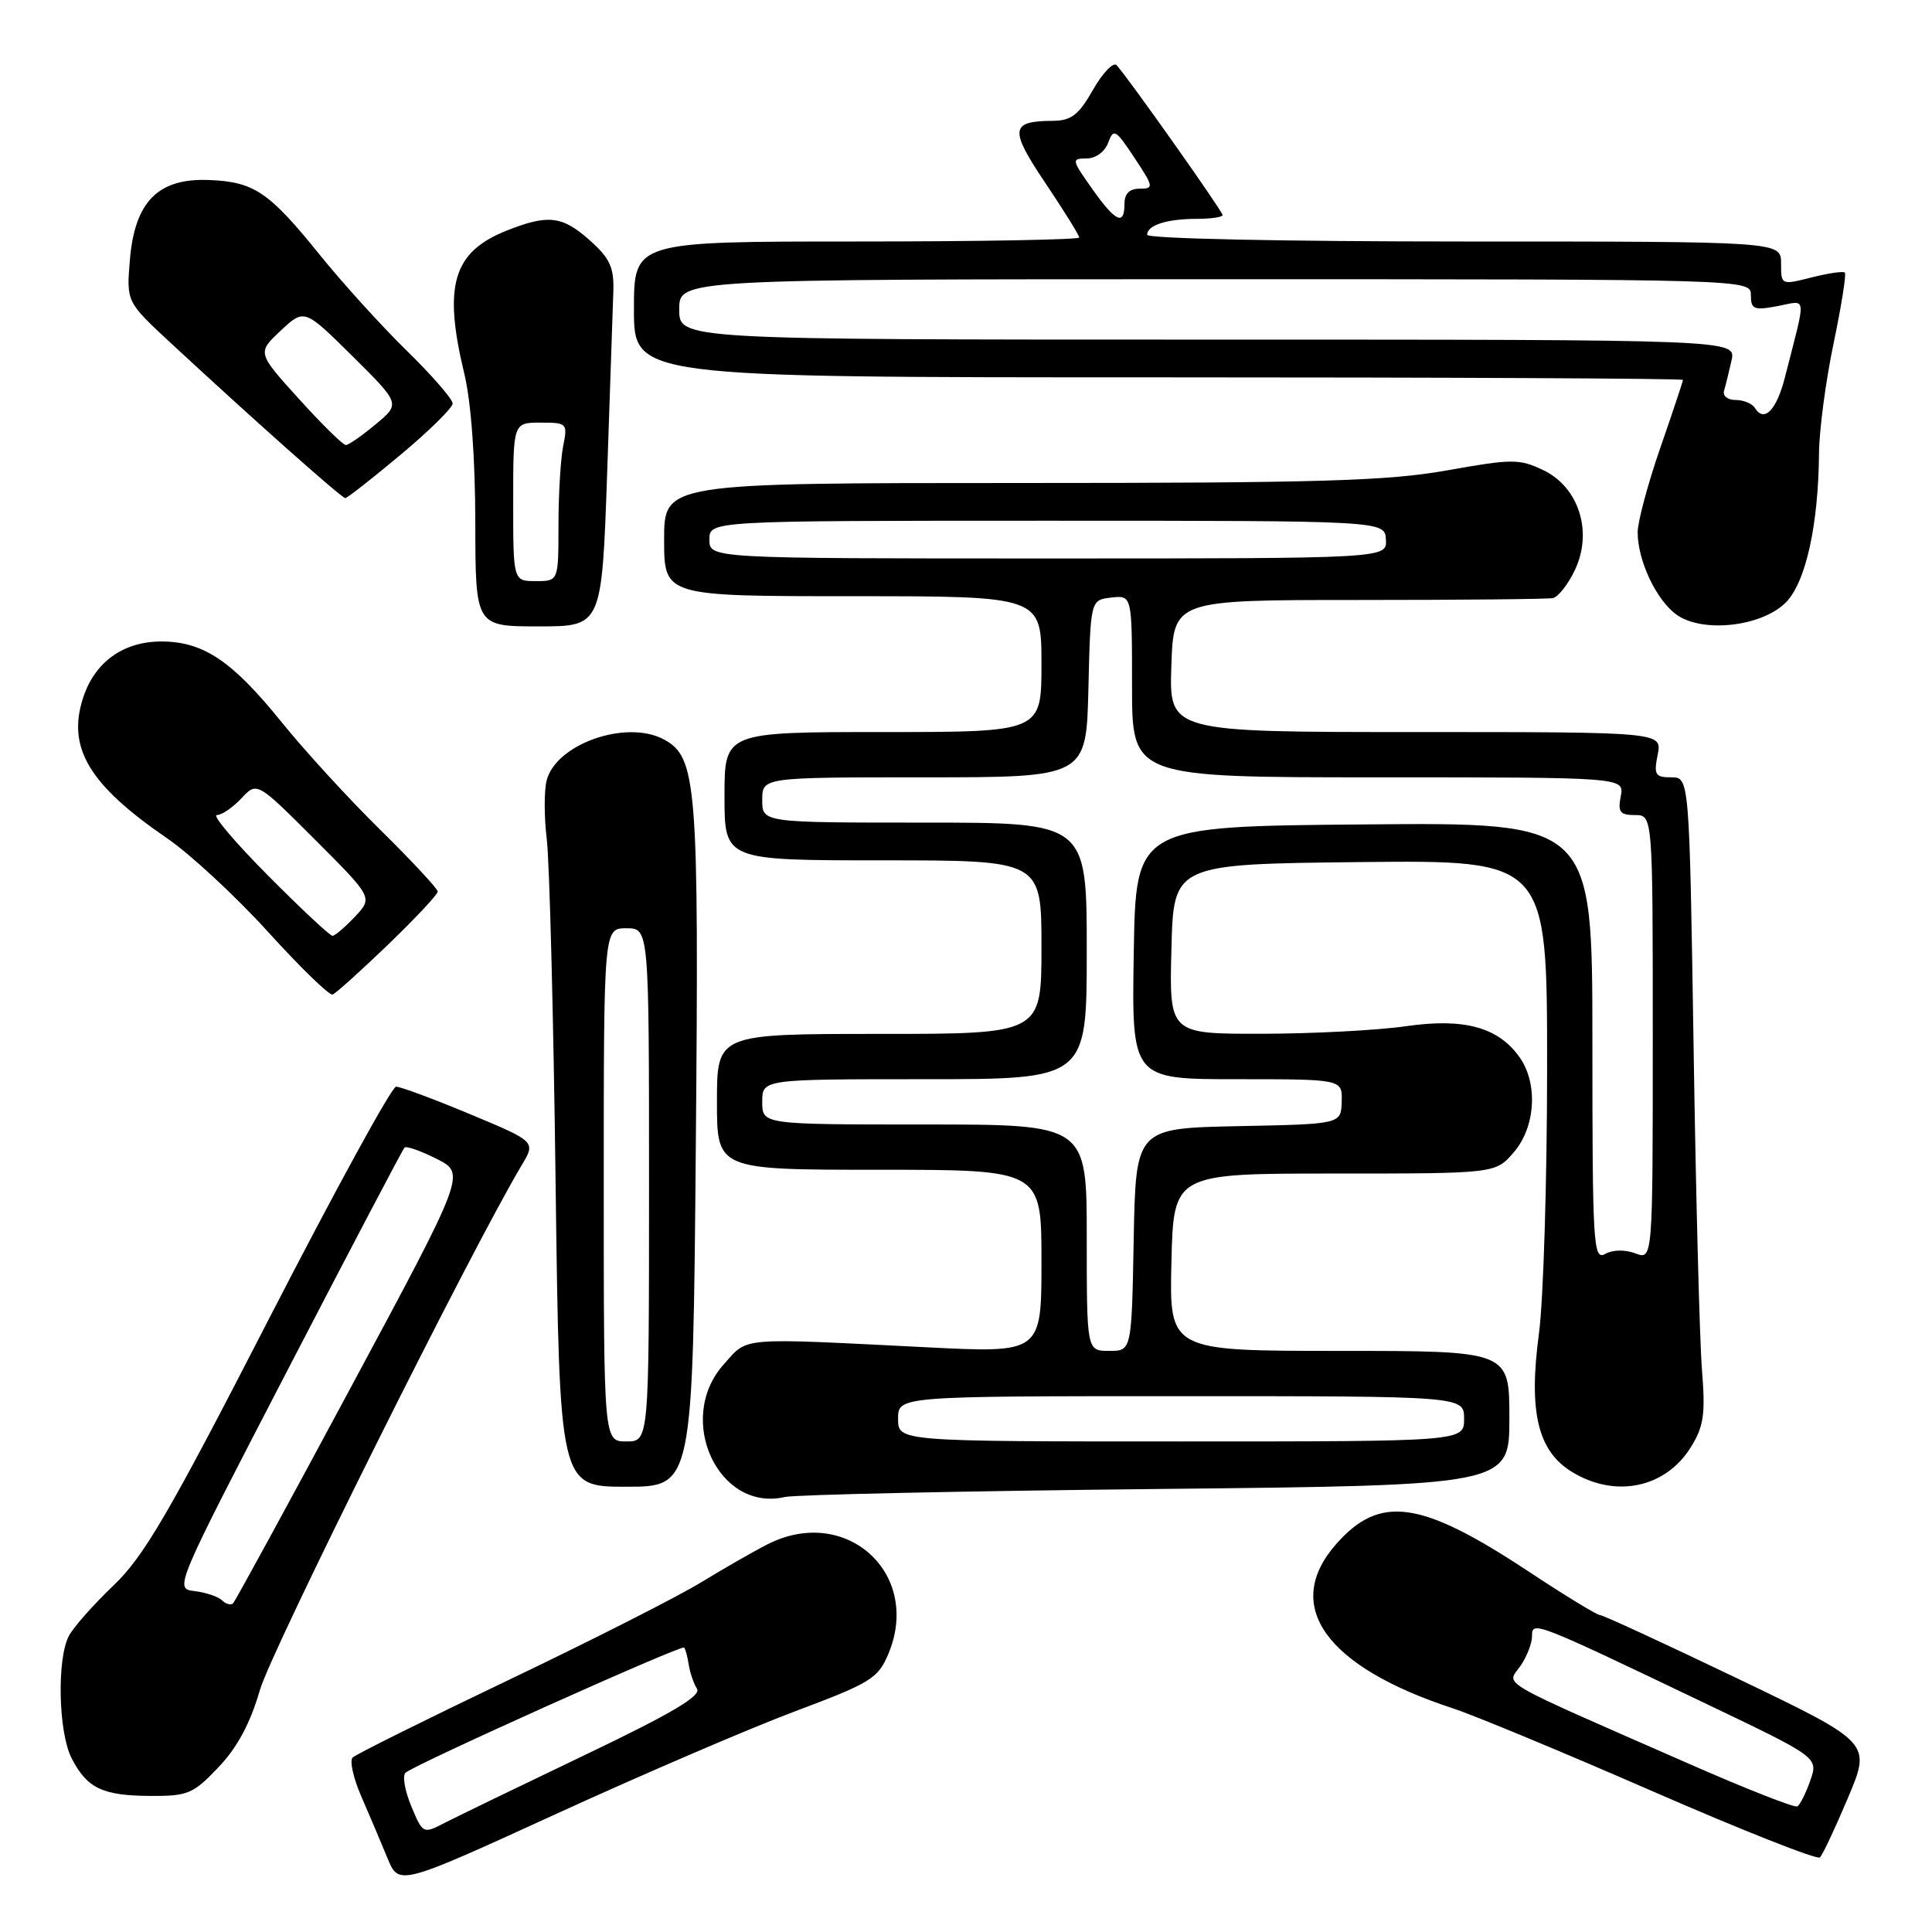 <?xml version="1.0" encoding="UTF-8" standalone="no"?>
<!DOCTYPE svg PUBLIC "-//W3C//DTD SVG 1.1//EN" "http://www.w3.org/Graphics/SVG/1.1/DTD/svg11.dtd" >
<svg xmlns="http://www.w3.org/2000/svg" xmlns:xlink="http://www.w3.org/1999/xlink" version="1.1" viewBox="0 0 256 256">
 <g >
 <path fill="currentColor"
d=" M 105.37 226.75 C 115.40 222.99 116.35 222.40 117.72 219.13 C 122.17 208.49 112.08 199.35 101.70 204.63 C 99.94 205.52 96.00 207.78 92.93 209.65 C 89.87 211.53 78.40 217.35 67.43 222.59 C 56.47 227.83 47.15 232.46 46.73 232.88 C 46.30 233.30 46.82 235.64 47.89 238.07 C 48.95 240.51 50.50 244.16 51.34 246.20 C 52.85 249.89 52.85 249.89 73.68 240.36 C 85.13 235.12 99.39 228.99 105.37 226.75 Z  M 244.87 238.21 C 247.95 230.92 247.95 230.92 230.33 222.46 C 220.64 217.81 212.39 214.00 211.99 214.00 C 211.60 214.00 207.27 211.36 202.39 208.13 C 188.22 198.78 182.82 198.03 177.04 204.61 C 169.87 212.77 175.62 220.84 192.56 226.38 C 195.34 227.29 207.27 232.24 219.06 237.39 C 230.85 242.53 240.79 246.46 241.15 246.12 C 241.51 245.78 243.18 242.22 244.87 238.21 Z  M 28.94 234.18 C 31.44 231.56 33.16 228.35 34.44 223.93 C 35.97 218.65 62.46 165.54 69.13 154.39 C 71.00 151.27 71.00 151.27 62.25 147.62 C 57.44 145.61 53.04 143.98 52.48 143.99 C 51.91 143.99 44.34 157.84 35.64 174.75 C 22.43 200.47 19.06 206.25 15.06 210.06 C 12.43 212.57 9.76 215.58 9.14 216.74 C 7.51 219.78 7.73 229.58 9.50 233.00 C 11.55 236.96 13.58 237.93 19.90 237.97 C 24.88 238.00 25.60 237.70 28.94 234.18 Z  M 153.25 197.30 C 200.00 196.82 200.00 196.82 200.00 187.91 C 200.00 179.00 200.00 179.00 177.47 179.00 C 154.94 179.00 154.94 179.00 155.22 167.25 C 155.50 155.50 155.50 155.50 176.83 155.50 C 198.16 155.50 198.16 155.50 200.58 152.69 C 203.46 149.36 203.82 143.61 201.37 140.12 C 198.56 136.11 194.01 134.86 186.28 135.98 C 182.55 136.52 173.97 136.97 167.22 136.98 C 154.93 137.00 154.93 137.00 155.22 125.75 C 155.50 114.50 155.50 114.50 180.25 114.23 C 205.00 113.97 205.00 113.97 205.00 141.32 C 205.00 156.37 204.51 172.29 203.92 176.69 C 202.52 187.09 203.76 192.27 208.30 195.04 C 214.05 198.55 220.68 197.17 224.04 191.77 C 225.76 189.00 225.99 187.42 225.52 181.50 C 225.21 177.65 224.71 158.41 224.41 138.75 C 223.85 103.00 223.85 103.00 221.45 103.00 C 219.32 103.00 219.12 102.67 219.65 100.00 C 220.25 97.00 220.25 97.00 187.59 97.00 C 154.92 97.00 154.92 97.00 155.21 88.25 C 155.50 79.50 155.50 79.50 180.00 79.50 C 193.47 79.50 205.07 79.39 205.77 79.25 C 206.46 79.11 207.78 77.44 208.68 75.53 C 211.09 70.48 209.21 64.54 204.48 62.29 C 201.32 60.78 200.37 60.79 191.73 62.33 C 183.87 63.73 174.86 64.00 135.19 64.00 C 88.00 64.00 88.00 64.00 88.00 71.50 C 88.00 79.00 88.00 79.00 113.00 79.00 C 138.00 79.00 138.00 79.00 138.00 88.00 C 138.00 97.00 138.00 97.00 117.00 97.00 C 96.00 97.00 96.00 97.00 96.00 105.50 C 96.00 114.00 96.00 114.00 117.00 114.00 C 138.00 114.00 138.00 114.00 138.00 125.50 C 138.00 137.00 138.00 137.00 116.50 137.00 C 95.00 137.00 95.00 137.00 95.00 146.00 C 95.00 155.00 95.00 155.00 116.50 155.00 C 138.00 155.00 138.00 155.00 138.00 167.15 C 138.00 179.29 138.00 179.29 122.75 178.52 C 97.60 177.26 99.17 177.12 95.89 180.80 C 89.45 188.00 95.17 200.41 104.00 198.36 C 105.38 198.05 127.54 197.57 153.25 197.30 Z  M 92.20 151.75 C 92.62 103.79 92.34 100.32 87.95 97.97 C 82.97 95.31 73.64 98.59 72.43 103.43 C 72.08 104.80 72.10 108.30 72.45 111.21 C 72.81 114.12 73.34 134.61 73.62 156.75 C 74.14 197.00 74.14 197.00 82.98 197.00 C 91.81 197.00 91.81 197.00 92.20 151.75 Z  M 51.42 125.17 C 55.04 121.68 58.00 118.52 58.00 118.14 C 58.00 117.76 54.58 114.09 50.40 109.97 C 46.22 105.86 40.33 99.43 37.30 95.67 C 30.75 87.56 26.95 85.01 21.38 85.00 C 16.36 85.00 12.58 87.70 11.03 92.41 C 8.84 99.04 11.77 103.97 22.09 111.04 C 25.17 113.14 31.20 118.73 35.50 123.46 C 39.79 128.19 43.65 131.94 44.07 131.78 C 44.50 131.63 47.80 128.65 51.42 125.17 Z  M 80.45 62.75 C 80.83 51.61 81.20 40.75 81.27 38.62 C 81.37 35.43 80.82 34.23 78.18 31.87 C 74.50 28.58 72.62 28.37 67.08 30.58 C 60.01 33.41 58.71 37.86 61.52 49.50 C 62.42 53.22 62.97 60.72 62.98 69.25 C 63.00 83.00 63.00 83.00 71.37 83.00 C 79.74 83.00 79.74 83.00 80.45 62.75 Z  M 236.61 79.85 C 239.27 77.19 240.95 69.62 241.03 60.00 C 241.06 56.98 241.92 50.45 242.96 45.50 C 243.99 40.55 244.67 36.33 244.45 36.12 C 244.24 35.91 242.26 36.20 240.04 36.76 C 236.02 37.78 236.00 37.78 236.00 34.89 C 236.00 32.00 236.00 32.00 194.00 32.00 C 170.02 32.00 152.00 31.62 152.00 31.11 C 152.00 29.84 154.61 29.00 158.58 29.00 C 160.46 29.00 162.00 28.77 162.00 28.49 C 162.00 28.00 149.53 10.36 147.96 8.64 C 147.54 8.17 146.13 9.63 144.84 11.88 C 142.93 15.24 141.95 15.99 139.50 16.01 C 133.85 16.05 133.73 17.11 138.52 24.26 C 140.99 27.93 143.00 31.18 143.00 31.47 C 143.00 31.76 129.72 32.00 113.50 32.00 C 84.00 32.00 84.00 32.00 84.00 41.00 C 84.00 50.00 84.00 50.00 153.50 50.00 C 191.73 50.00 223.00 50.15 223.00 50.34 C 223.00 50.53 221.65 54.58 220.00 59.34 C 218.35 64.10 217.00 69.14 217.00 70.53 C 217.00 74.28 219.46 79.50 222.14 81.44 C 225.57 83.91 233.40 83.05 236.61 79.85 Z  M 53.09 60.25 C 56.87 57.09 59.97 54.04 59.98 53.47 C 59.99 52.90 57.25 49.75 53.90 46.47 C 50.54 43.19 45.35 37.46 42.35 33.74 C 35.62 25.40 33.66 24.08 27.64 23.85 C 20.94 23.60 17.85 26.73 17.21 34.44 C 16.75 40.00 16.75 40.00 22.63 45.45 C 33.44 55.48 45.27 66.00 45.75 66.00 C 46.01 66.00 49.31 63.41 53.09 60.25 Z  M 54.50 239.34 C 53.65 237.31 53.30 235.31 53.73 234.90 C 54.79 233.87 90.27 217.93 90.65 218.31 C 90.82 218.48 91.09 219.49 91.26 220.56 C 91.42 221.63 91.92 223.08 92.36 223.78 C 92.94 224.72 88.91 227.09 77.49 232.55 C 68.88 236.67 60.53 240.71 58.94 241.53 C 56.06 243.02 56.03 243.01 54.50 239.34 Z  M 224.00 233.80 C 197.83 222.32 199.63 223.36 201.43 220.80 C 202.29 219.57 203.00 217.77 203.00 216.81 C 203.00 214.74 203.17 214.80 226.22 225.83 C 240.94 232.87 240.94 232.87 239.87 235.94 C 239.28 237.62 238.51 239.16 238.15 239.36 C 237.79 239.56 231.43 237.06 224.00 233.80 Z  M 29.43 212.06 C 28.92 211.56 27.28 211.01 25.79 210.83 C 23.09 210.50 23.09 210.50 38.13 181.50 C 46.40 165.55 53.36 152.30 53.60 152.06 C 53.84 151.82 55.77 152.50 57.87 153.56 C 61.71 155.50 61.71 155.50 46.55 183.72 C 38.22 199.24 31.17 212.17 30.88 212.45 C 30.60 212.73 29.95 212.56 29.43 212.06 Z  M 119.00 188.00 C 119.00 185.00 119.00 185.00 156.50 185.00 C 194.00 185.00 194.00 185.00 194.00 188.00 C 194.00 191.00 194.00 191.00 156.50 191.00 C 119.00 191.00 119.00 191.00 119.00 188.00 Z  M 144.00 164.00 C 144.00 149.00 144.00 149.00 122.50 149.00 C 101.00 149.00 101.00 149.00 101.00 146.00 C 101.00 143.00 101.00 143.00 122.50 143.00 C 144.00 143.00 144.00 143.00 144.00 126.00 C 144.00 109.00 144.00 109.00 122.50 109.00 C 101.00 109.00 101.00 109.00 101.00 106.00 C 101.00 103.00 101.00 103.00 122.47 103.00 C 143.94 103.00 143.94 103.00 144.22 91.25 C 144.50 79.50 144.50 79.50 147.25 79.18 C 150.00 78.87 150.00 78.87 150.00 90.93 C 150.00 103.00 150.00 103.00 182.62 103.00 C 215.23 103.00 215.23 103.00 214.76 105.50 C 214.35 107.60 214.66 108.00 216.64 108.00 C 219.00 108.00 219.00 108.00 219.00 137.48 C 219.00 166.95 219.00 166.95 216.70 166.08 C 215.33 165.56 213.71 165.59 212.70 166.15 C 211.12 167.03 211.00 165.08 211.00 138.04 C 211.00 108.97 211.00 108.97 180.75 109.24 C 150.50 109.50 150.50 109.50 150.23 126.25 C 149.95 143.00 149.95 143.00 163.91 143.00 C 177.87 143.00 177.87 143.00 177.78 145.97 C 177.70 148.95 177.70 148.95 164.10 149.22 C 150.50 149.50 150.50 149.50 150.22 164.25 C 149.95 179.00 149.95 179.00 146.97 179.00 C 144.00 179.00 144.00 179.00 144.00 164.00 Z  M 94.00 71.50 C 94.00 69.00 94.00 69.00 138.75 69.00 C 183.50 69.00 183.50 69.00 183.64 71.50 C 183.79 74.00 183.79 74.00 138.89 74.00 C 94.00 74.00 94.00 74.00 94.00 71.50 Z  M 80.00 157.00 C 80.00 123.00 80.00 123.00 83.00 123.00 C 86.00 123.00 86.00 123.00 86.00 157.00 C 86.00 191.00 86.00 191.00 83.00 191.00 C 80.00 191.00 80.00 191.00 80.00 157.00 Z  M 35.50 116.00 C 31.13 111.60 28.08 108.00 28.73 108.00 C 29.39 108.00 30.85 107.00 31.99 105.78 C 34.05 103.57 34.05 103.57 41.73 111.25 C 49.41 118.93 49.41 118.93 47.03 121.47 C 45.72 122.86 44.38 124.00 44.05 124.00 C 43.72 124.00 39.87 120.40 35.50 116.00 Z  M 68.00 66.50 C 68.00 56.00 68.00 56.00 71.62 56.00 C 75.15 56.00 75.23 56.08 74.62 59.12 C 74.28 60.84 74.00 65.57 74.00 69.62 C 74.00 77.00 74.00 77.00 71.00 77.00 C 68.00 77.00 68.00 77.00 68.00 66.50 Z  M 232.53 54.05 C 232.17 53.47 231.02 53.00 229.97 53.00 C 228.91 53.00 228.23 52.45 228.45 51.75 C 228.66 51.06 229.10 49.26 229.44 47.75 C 230.04 45.00 230.04 45.00 160.02 45.00 C 90.00 45.00 90.00 45.00 90.00 41.00 C 90.00 37.00 90.00 37.00 161.00 37.00 C 232.00 37.00 232.00 37.00 232.00 39.11 C 232.00 40.99 232.40 41.15 235.53 40.56 C 239.50 39.82 239.38 38.75 236.53 49.93 C 235.41 54.36 233.76 56.05 232.53 54.05 Z  M 144.69 24.98 C 141.99 21.17 141.96 21.00 143.97 21.00 C 145.18 21.00 146.39 20.12 146.84 18.91 C 147.55 16.98 147.83 17.14 150.32 20.91 C 152.88 24.78 152.92 25.00 151.01 25.00 C 149.67 25.00 149.00 25.66 149.00 27.00 C 149.00 29.97 147.83 29.42 144.69 24.98 Z  M 39.62 52.87 C 34.07 46.74 34.07 46.74 37.20 43.81 C 40.33 40.89 40.33 40.89 46.70 47.19 C 53.06 53.50 53.06 53.50 49.78 56.22 C 47.98 57.72 46.20 58.96 45.83 58.97 C 45.47 58.99 42.67 56.24 39.62 52.87 Z "/>
</g>
</svg>
